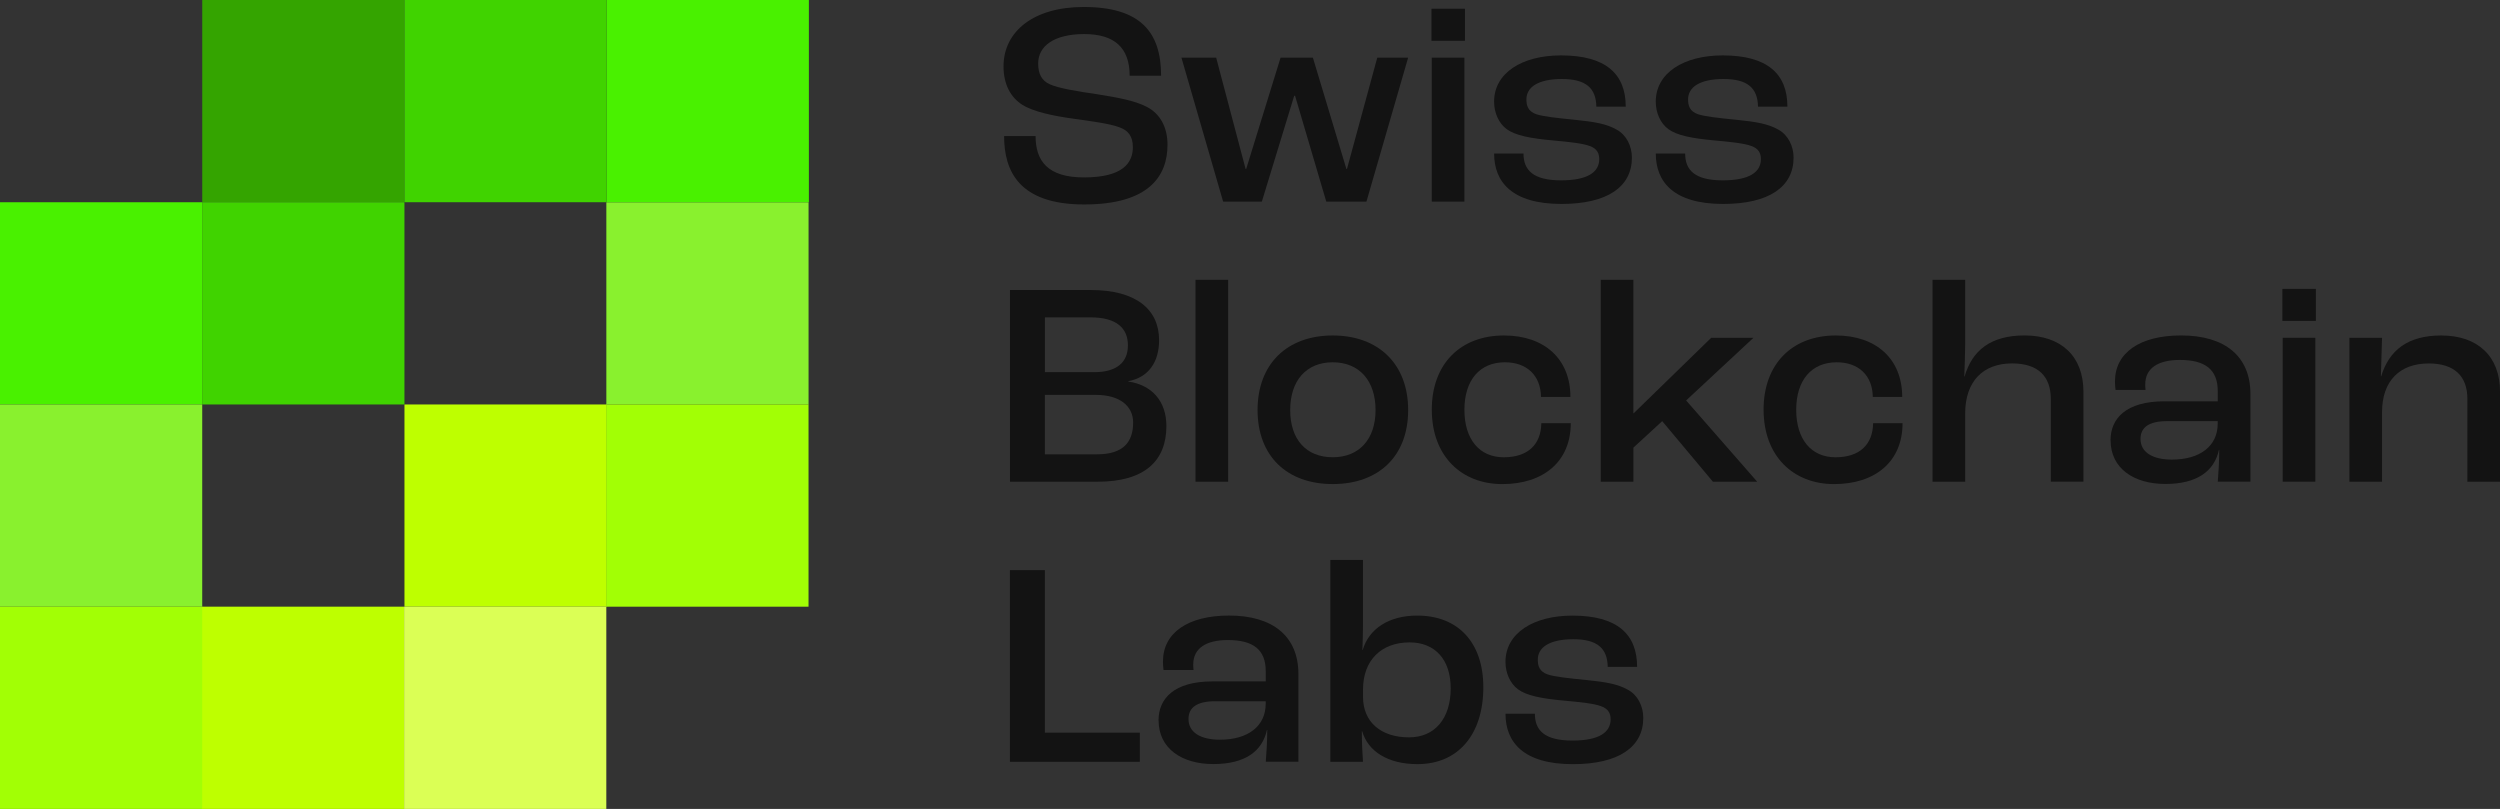 <?xml version="1.0" encoding="UTF-8"?><svg id="Calque_2" xmlns="http://www.w3.org/2000/svg" viewBox="0 0 733.74 237.41"><rect x="0" y="0" width="733.74" height="237.41" fill="#333333" stroke="none"/><defs><style>.cls-1{fill:#89f12e;}.cls-2{fill:#beff00;}.cls-3{fill:#a2ff05;}.cls-4{fill:#dbff55;}.cls-5{fill:#131313;}.cls-6{fill:#40d300;}.cls-7{fill:#34a400;}.cls-8{fill:#49f100;}</style></defs><g id="Calque_1-2"><path class="cls-5" d="m294.71,39.93h9.23c0,7.18,3.42,12.14,14.19,12.14,11.46,0,14.36-4.28,14.36-8.89,0-3.08-1.28-4.87-3.93-5.81-2.82-1.11-8.89-1.88-13.76-2.57-5.64-.77-11.63-2.05-14.71-4.02-3.42-2.14-5.56-5.98-5.56-11.29,0-10.26,8.81-17.44,23.51-17.44,16.67,0,22.74,7.35,22.74,20.18h-9.23c0-8.29-4.53-12.23-13.34-12.23s-13.51,3.5-13.51,8.63c0,3.16,1.11,5.04,3.33,6.07,2.48,1.2,8.81,2.22,13.68,2.91,5.9.94,11.37,1.88,14.88,3.76,3.85,1.97,6.07,5.9,6.07,11.11,0,9.06-5.3,17.53-24.45,17.53s-23.51-9.83-23.51-20.09Z"/><path class="cls-5" d="m346.77,16.93h10.17l8.64,32.66h.17l10.09-32.66h9.49l9.83,32.66h.17l8.89-32.66h9.06l-12.23,42.23h-11.8l-9.15-31.04h-.26l-9.49,31.04h-11.37l-12.23-42.23Z"/><path class="cls-5" d="m420.13,2.57h9.83v9.4h-9.83V2.57Zm.09,14.36h9.58v42.23h-9.58V16.93Z"/><path class="cls-5" d="m438.51,45.06h8.63c0,4.87,2.82,7.87,11.03,7.87,7.78,0,11.2-2.39,11.2-6.24,0-1.62-.6-3.08-2.82-3.85-2.05-.77-6.07-1.2-10.77-1.62-6.58-.6-11.03-1.45-13.59-3.33-2.31-1.71-3.68-4.79-3.68-8.04,0-8.46,8.21-13.59,19.66-13.59,13.17,0,18.98,5.47,18.98,15.05h-8.63c-.09-5.47-3.08-8.12-10.09-8.12s-10.43,2.39-10.43,5.98c0,1.8.43,3.5,2.91,4.36,2.05.68,6.07,1.11,11.2,1.62,5.98.6,9.4,1.2,12.4,2.91,2.82,1.54,4.45,4.79,4.45,8.21,0,8.55-7.18,13.59-20.69,13.59-14.53,0-19.75-6.5-19.75-14.79Z"/><path class="cls-5" d="m485.96,45.06h8.63c0,4.87,2.82,7.87,11.03,7.87,7.78,0,11.2-2.39,11.2-6.24,0-1.62-.6-3.08-2.82-3.85-2.05-.77-6.07-1.2-10.77-1.62-6.58-.6-11.03-1.45-13.59-3.33-2.31-1.71-3.68-4.79-3.68-8.04,0-8.46,8.21-13.59,19.66-13.59,13.17,0,18.98,5.47,18.98,15.05h-8.63c-.09-5.47-3.08-8.12-10.09-8.12s-10.43,2.39-10.43,5.98c0,1.8.43,3.5,2.91,4.36,2.05.68,6.07,1.11,11.2,1.62,5.98.6,9.4,1.2,12.4,2.91,2.82,1.54,4.45,4.79,4.45,8.21,0,8.55-7.18,13.59-20.69,13.59-14.53,0-19.75-6.5-19.75-14.79Z"/><path class="cls-5" d="m296.41,85.12h23.77c13.17,0,20.01,5.64,20.01,14.71,0,6.41-3.08,10.94-9.06,12.05v.09c7.01,1.03,11.2,5.81,11.2,13.08,0,10.09-6.24,16.33-20.18,16.33h-25.73v-56.26Zm24.71,24.11c6.67,0,9.92-2.91,9.92-7.87s-3.25-8.21-10.94-8.21h-13.42v16.07h14.45Zm.85,24.11c7.69,0,10.6-3.59,10.6-9.32,0-4.87-3.93-8.12-10.94-8.12h-14.96v17.44h15.3Z"/><path class="cls-5" d="m350.88,82.13h9.58v59.25h-9.58v-59.25Z"/><path class="cls-5" d="m369.09,120.35c0-13.51,8.63-21.89,22.06-21.89s22.14,8.38,22.14,21.89-8.63,21.72-22.14,21.72-22.06-8.29-22.06-21.72Zm34.63,0c0-8.63-4.79-14.02-12.57-14.02s-12.48,5.39-12.48,14.02,4.7,13.85,12.48,13.85,12.57-5.3,12.57-13.85Z"/><path class="cls-5" d="m420.22,120.26c0-13.51,8.46-21.8,21.2-21.8,11.8,0,19.49,6.84,19.49,18.04h-8.63c-.09-6.33-4.19-10.17-10.6-10.17-7.35,0-11.88,5.21-11.88,13.94s4.45,13.94,11.54,13.94,10.94-3.76,11.03-10h8.64c0,11.29-8.04,17.87-20.09,17.87s-20.69-8.29-20.69-21.8Z"/><path class="cls-5" d="m469.81,82.13h9.58v39.16h.09l22.74-22.14h12.4l-19.75,18.38,20.86,23.85h-13l-14.88-17.78-8.46,7.78v10h-9.58v-59.25Z"/><path class="cls-5" d="m517.6,120.26c0-13.51,8.46-21.8,21.2-21.8,11.8,0,19.49,6.84,19.49,18.04h-8.63c-.09-6.33-4.19-10.17-10.6-10.17-7.35,0-11.88,5.21-11.88,13.94s4.45,13.94,11.54,13.94,10.94-3.76,11.03-10h8.64c0,11.29-8.04,17.87-20.09,17.87s-20.69-8.29-20.69-21.8Z"/><path class="cls-5" d="m567.19,82.13h9.58v19.15c0,2.05-.17,6.92-.26,9.23h.09c2.22-7.7,7.69-12.06,17.61-12.06,10.69,0,17.27,6.07,17.27,16.5v26.42h-9.58v-24.28c0-6.67-3.76-10.43-11.37-10.43-8.46,0-13.76,5.21-13.76,14.71v20.01h-9.58v-59.25Z"/><path class="cls-5" d="m619.43,129.24c0-6.41,4.53-11.46,15.82-11.46h15.65v-2.99c0-6.33-3.68-9.15-11.11-9.15-6.5,0-10.17,2.48-10.17,7.18,0,.26,0,.94.09,1.62h-8.81c-.09-.6-.17-1.71-.17-2.48,0-8.46,7.35-13.51,19.41-13.51,12.82,0,20.35,6.07,20.35,17.18v25.73h-9.58c.17-2.05.43-5.9.43-9.32h-.09c-1.37,6.24-6.41,10-15.73,10s-16.07-4.62-16.07-12.82Zm31.46-4.87v-.77h-14.79c-5.47,0-7.87,1.88-7.87,5.22,0,3.85,3.42,6.07,9.23,6.07,8.29,0,13.42-4.02,13.42-10.52Z"/><path class="cls-5" d="m669.87,84.78h9.83v9.4h-9.83v-9.4Zm.09,14.36h9.58v42.23h-9.58v-42.23Z"/><path class="cls-5" d="m689.54,99.14h9.58l-.34,11.29h.09c2.31-7.61,7.78-11.97,17.61-11.97,10.69,0,17.27,6.07,17.27,16.5v26.42h-9.58v-24.28c0-6.67-3.76-10.43-11.37-10.43-8.38,0-13.68,5.04-13.68,14.28v20.43h-9.58v-42.23Z"/><path class="cls-5" d="m296.41,167.33h10.26v47.71h27.87v8.55h-38.13v-56.26Z"/><path class="cls-5" d="m340.02,211.45c0-6.41,4.53-11.46,15.82-11.46h15.65v-2.99c0-6.33-3.68-9.15-11.11-9.15-6.5,0-10.17,2.48-10.17,7.18,0,.26,0,.94.09,1.62h-8.81c-.09-.6-.17-1.71-.17-2.48,0-8.46,7.35-13.51,19.41-13.51,12.82,0,20.35,6.07,20.35,17.18v25.73h-9.58c.17-2.05.43-5.9.43-9.32h-.09c-1.37,6.24-6.41,10-15.73,10s-16.07-4.62-16.07-12.82Zm31.46-4.87v-.77h-14.79c-5.47,0-7.87,1.88-7.87,5.22,0,3.85,3.42,6.07,9.23,6.07,8.29,0,13.42-4.02,13.42-10.52Z"/><path class="cls-5" d="m399.78,214.61h-.09c0,2.99.17,6.84.34,8.98h-9.58v-59.25h9.58v19.15c0,1.79-.09,5.21-.17,7.27h.09c1.8-6.16,7.61-10.09,15.99-10.09,12.14,0,19.41,8.04,19.41,21.03,0,13.94-7.44,22.57-19.32,22.57-8.72,0-14.53-3.76-16.24-9.66Zm25.99-12.65c0-8.29-4.53-13.42-12.05-13.42-8.38,0-13.68,5.3-13.68,13.85v2.14c0,7.35,5.22,11.88,13.51,11.88,7.52,0,12.23-5.47,12.23-14.45Z"/><path class="cls-5" d="m441.85,209.48h8.63c0,4.87,2.82,7.87,11.03,7.87,7.78,0,11.2-2.39,11.2-6.24,0-1.62-.6-3.08-2.82-3.85-2.05-.77-6.07-1.2-10.77-1.62-6.58-.6-11.03-1.45-13.59-3.33-2.31-1.71-3.68-4.79-3.68-8.04,0-8.46,8.21-13.59,19.66-13.59,13.17,0,18.98,5.47,18.98,15.05h-8.63c-.09-5.47-3.08-8.12-10.09-8.12s-10.43,2.39-10.43,5.98c0,1.8.43,3.5,2.91,4.36,2.05.68,6.07,1.11,11.2,1.62,5.98.6,9.4,1.2,12.4,2.91,2.82,1.54,4.45,4.79,4.45,8.21,0,8.55-7.18,13.59-20.69,13.59-14.53,0-19.75-6.5-19.75-14.79Z"/><rect class="cls-7" x="59.35" y="0" width="59.35" height="59.35" transform="translate(178.06 59.35) rotate(180)"/><rect class="cls-6" x="59.35" y="59.36" width="59.35" height="59.35"/><rect class="cls-8" x="0" y="59.36" width="59.35" height="59.35"/><rect class="cls-1" x="177.95" y="59.36" width="59.35" height="59.35" transform="translate(415.26 178.08) rotate(180)"/><rect class="cls-2" x="118.71" y="118.71" width="59.35" height="59.35"/><rect class="cls-3" x="177.95" y="118.71" width="59.35" height="59.35"/><rect class="cls-1" y="118.71" width="59.35" height="59.35"/><rect class="cls-8" x="178.05" width="59.35" height="59.35" transform="translate(415.45 59.35) rotate(180)"/><rect class="cls-6" x="118.72" y="0" width="59.35" height="59.35" transform="translate(296.78 59.35) rotate(180)"/><rect class="cls-2" x="59.26" y="178.06" width="59.35" height="59.35"/><rect class="cls-4" x="118.6" y="178.06" width="59.35" height="59.35"/><rect class="cls-3" x="0" y="178.06" width="59.35" height="59.35"/></g></svg>